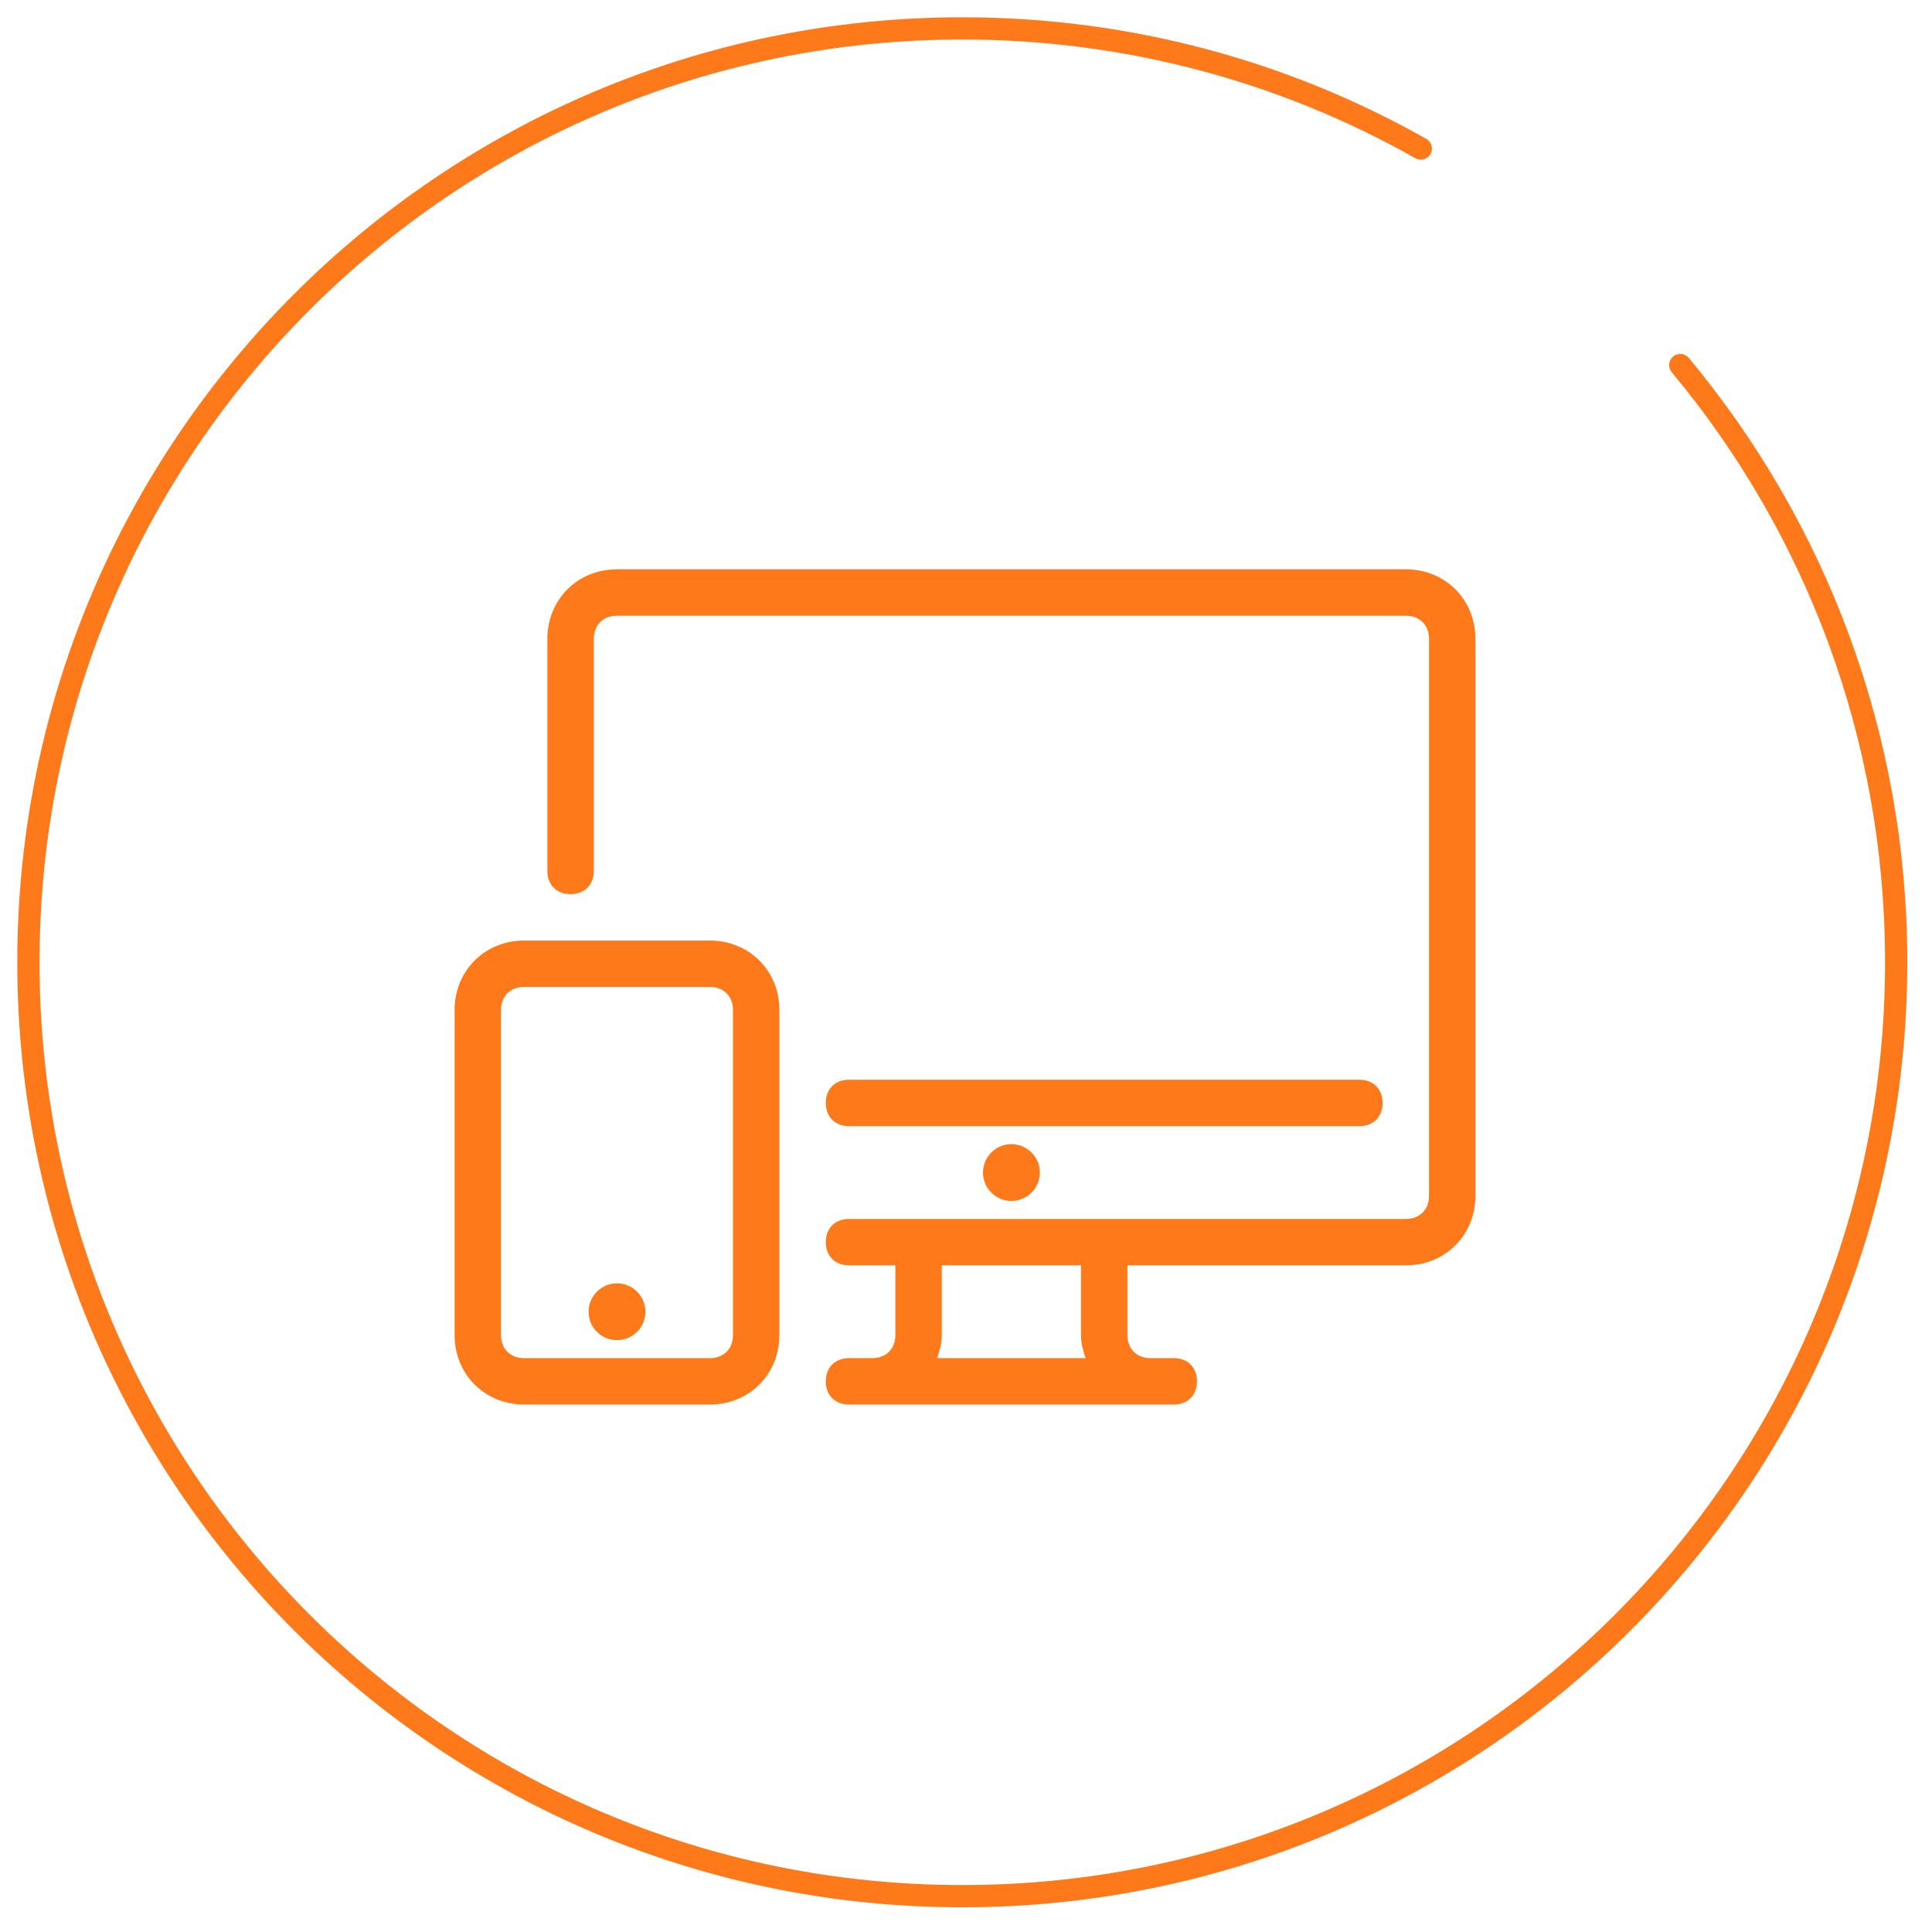 <?xml version="1.0" encoding="UTF-8"?>
<svg width="68px" height="68px" viewBox="0 0 68 68" version="1.1" xmlns="http://www.w3.org/2000/svg" xmlns:xlink="http://www.w3.org/1999/xlink">
    <!-- Generator: Sketch 52.5 (67469) - http://www.bohemiancoding.com/sketch -->
    <title>Group 114</title>
    <desc>Created with Sketch.</desc>
    <g id="Page-1" stroke="none" stroke-width="1" fill="none" fill-rule="evenodd">
        <g id="Group-114" transform="translate(1, 1)">
            <path d="M49.008,4.228 C44.241,1.536 38.735,1.77635684e-13 32.87,1.77635684e-13 C14.716,1.77635684e-13 -2.77111667e-13,14.716 -2.77111667e-13,32.87 C-2.77111667e-13,51.023 14.716,65.739 32.87,65.739 C51.023,65.739 65.739,51.023 65.739,32.87 C65.739,24.875 62.885,17.547 58.14,11.849" id="Path-Copy" stroke="#FE791A" stroke-width="0.783" stroke-linecap="round"></path>
            <g id="devices" transform="translate(15, 19)" fill="#FE791A" fill-rule="nonzero">
                <circle id="Oval" cx="19.598" cy="21.27" r="1"></circle>
                <circle id="Oval" cx="5.716" cy="26.169" r="1"></circle>
                <path d="M33.48,0.038 L5.716,0.038 C4.328,0.038 3.266,1.1 3.266,2.488 L3.266,10.654 C3.266,11.144 3.593,11.47 4.083,11.47 C4.573,11.47 4.9,11.144 4.9,10.654 L4.9,2.488 C4.9,1.998 5.226,1.672 5.716,1.672 L33.48,1.672 C33.97,1.672 34.297,1.998 34.297,2.488 L34.297,22.086 C34.297,22.576 33.97,22.903 33.48,22.903 L13.882,22.903 C13.392,22.903 13.065,23.229 13.065,23.719 C13.065,24.209 13.392,24.536 13.882,24.536 L15.515,24.536 L15.515,26.986 C15.515,27.476 15.188,27.802 14.699,27.802 L13.882,27.802 C13.392,27.802 13.065,28.129 13.065,28.619 C13.065,29.109 13.392,29.435 13.882,29.435 L25.314,29.435 C25.804,29.435 26.131,29.109 26.131,28.619 C26.131,28.129 25.804,27.802 25.314,27.802 L24.498,27.802 C24.008,27.802 23.681,27.476 23.681,26.986 L23.681,24.536 L33.48,24.536 C34.868,24.536 35.93,23.474 35.93,22.086 L35.93,2.488 C35.93,1.1 34.868,0.038 33.48,0.038 Z M16.985,27.802 C17.067,27.557 17.148,27.312 17.148,26.986 L17.148,24.536 L22.048,24.536 L22.048,26.986 C22.048,27.312 22.129,27.557 22.211,27.802 L16.985,27.802 Z" id="Shape"></path>
                <path d="M31.847,18.003 L13.882,18.003 C13.392,18.003 13.065,18.33 13.065,18.82 C13.065,19.31 13.392,19.636 13.882,19.636 L31.847,19.636 C32.337,19.636 32.663,19.31 32.663,18.82 C32.663,18.33 32.337,18.003 31.847,18.003 Z" id="Shape"></path>
                <path d="M8.982,13.104 L2.45,13.104 C1.062,13.104 0,14.165 0,15.553 L0,26.986 C0,28.374 1.062,29.435 2.45,29.435 L8.982,29.435 C10.371,29.435 11.432,28.374 11.432,26.986 L11.432,15.553 C11.432,14.165 10.371,13.104 8.982,13.104 Z M9.799,26.986 C9.799,27.476 9.472,27.802 8.982,27.802 L2.45,27.802 C1.96,27.802 1.633,27.476 1.633,26.986 L1.633,15.553 C1.633,15.063 1.96,14.737 2.45,14.737 L8.982,14.737 C9.472,14.737 9.799,15.064 9.799,15.553 L9.799,26.986 Z" id="Shape"></path>
            </g>
        </g>
    </g>
</svg>